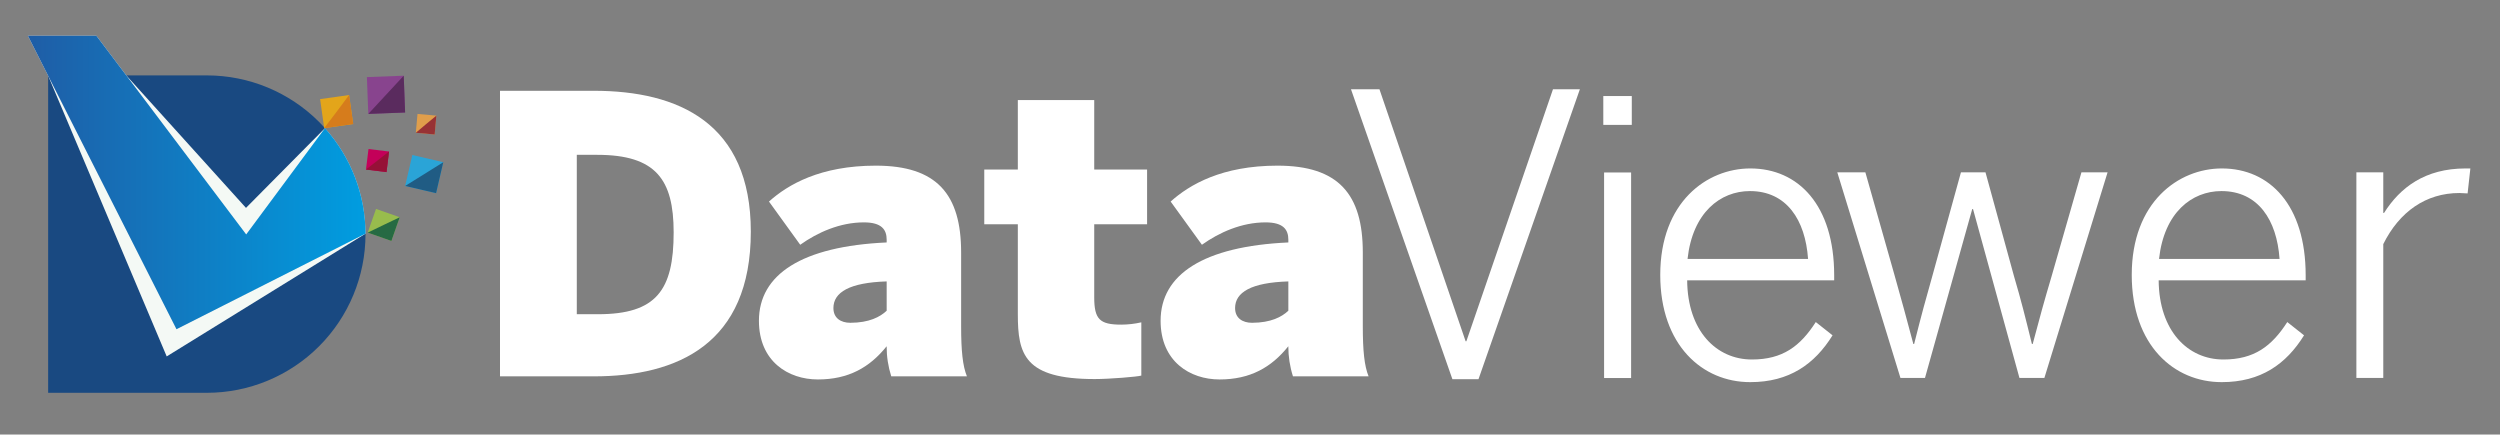 <svg width="420" height="73" viewBox="0 0 420 73" fill="none" xmlns="http://www.w3.org/2000/svg">
<rect x="0" y="0" width="420" height="73" fill="#808080" stroke="none"/>
<mask id="mask0_1_37" style="mask-type:luminance" maskUnits="userSpaceOnUse" x="0" y="0" width="420" height="73">
<path d="M420 0H0V73H420V0Z" fill="white"/>
</mask>
<g mask="url(#mask0_1_37)">
<path d="M34.758 12.666H8.088V65.991H34.758C41.826 65.988 48.604 63.178 53.601 58.178C58.598 53.178 61.405 46.399 61.405 39.329C61.406 32.26 58.599 25.479 53.602 20.479C48.604 15.479 41.827 12.669 34.758 12.666Z" fill="#194981"/>
<path d="M69.272 26.042L68.064 31.24L73.261 32.449L74.47 27.251L69.272 26.042Z" fill="#2AA4D7"/>
<path d="M74.471 27.252L73.262 32.451L68.066 31.242L74.471 27.252Z" fill="#205C84"/>
<path d="M54.594 21.534L41.326 34.925L21.216 12.666L16.187 6H4.684L8.088 12.726L28.005 59.878L61.403 39.253C61.394 32.709 58.969 26.399 54.594 21.534Z" fill="#F4F9F5"/>
<path d="M61.638 12.953L61.873 19.134L68.052 18.9L67.818 12.719L61.638 12.953Z" fill="#88448E"/>
<path d="M67.826 12.72L68.06 18.9L61.88 19.134L67.826 12.72Z" fill="#5A2B5E"/>
<path d="M63.172 35.099L61.775 39.079L65.754 40.477L67.152 36.496L63.172 35.099Z" fill="#98BC4D"/>
<path d="M64.508 37.762L61.775 39.079L65.754 40.477L67.152 36.496L64.508 37.762Z" fill="#266A43"/>
<path d="M53.778 16.652L54.466 21.523L59.336 20.834L58.647 15.964L53.778 16.652Z" fill="#E3A51A"/>
<path d="M56.616 18.692L54.466 21.523L59.336 20.834L58.647 15.964L56.616 18.692Z" fill="#D67C1C"/>
<path d="M61.907 25.034L61.484 28.49L64.939 28.913L65.362 25.457L61.907 25.034Z" fill="#C40059"/>
<path d="M65.356 25.453L64.933 28.91L61.477 28.486L65.356 25.453Z" fill="#961137"/>
<path d="M70.142 19.141L69.857 22.306L73.023 22.591L73.308 19.426L70.142 19.141Z" fill="#E09E4B"/>
<path d="M71.576 20.859L69.857 22.306L73.023 22.591L73.308 19.426L71.576 20.859Z" fill="#973235"/>
<path d="M54.594 21.534L41.361 39.383L21.216 12.666L16.187 6H4.684L8.088 12.726L29.649 55.311L61.403 39.253C61.394 32.709 58.969 26.399 54.594 21.534Z" fill="url(#paint0_linear_1_37)"/>
<path d="M84 15.251H99.753C114.016 15.251 126.138 20.696 126.138 38.915C126.138 57.783 113.822 63.228 99.753 63.228H84V15.251ZM100.467 52.789C110.256 52.789 113.174 48.768 113.174 39.043C113.174 30.161 110.19 26.012 100.339 26.012H96.901V52.789H100.467Z" fill="white"/>
<path d="M127.5 53.891C127.5 46.11 134.693 41.38 148.96 40.732V40.278C148.96 38.589 148.135 37.359 145.135 37.359C141.115 37.359 137.355 39.043 134.437 41.12L129.188 33.859C132.365 31.007 137.809 27.829 147.144 27.829C157.388 27.829 161.47 32.625 161.47 42.416V54.799C161.47 58.951 161.73 61.477 162.444 63.228H149.732C149.213 61.593 148.951 59.887 148.956 58.171C146.104 61.738 142.539 63.748 137.4 63.748C132.427 63.748 127.5 60.714 127.5 53.891ZM148.96 52.207V47.278C142.737 47.472 140.013 49.094 140.013 51.753C140.013 53.437 141.251 54.229 142.865 54.229C146.038 54.217 147.854 53.243 148.956 52.207H148.96Z" fill="white"/>
<path d="M170.995 52.789V37.681H165.357V28.477H170.995V16.808H183.83V28.477H192.711V37.681H183.83V49.937C183.83 53.631 184.738 54.539 188.37 54.539C189.505 54.536 190.636 54.406 191.742 54.151V63.1C191.094 63.294 186.426 63.682 183.9 63.682C172.097 63.682 170.995 59.533 170.995 52.789Z" fill="white"/>
<path d="M194.981 53.891C194.981 46.11 202.175 41.38 216.442 40.732V40.278C216.442 38.589 215.617 37.359 212.616 37.359C208.597 37.359 204.837 39.043 201.923 41.12L196.669 33.859C199.847 31.007 205.291 27.829 214.626 27.829C224.87 27.829 228.951 32.625 228.951 42.416V54.799C228.951 58.951 229.211 61.477 229.925 63.228H217.218C216.698 61.593 216.435 59.887 216.438 58.171C213.586 61.738 210.021 63.748 204.882 63.748C199.909 63.748 194.981 60.714 194.981 53.891ZM216.442 52.207V47.278C210.219 47.472 207.495 49.094 207.495 51.753C207.495 53.437 208.733 54.229 210.347 54.229C213.52 54.217 215.336 53.243 216.438 52.207H216.442Z" fill="white"/>
<path d="M226.966 15H231.749L246.223 57.329H246.351L260.899 15H265.418L248.386 63.706H244.003L226.966 15Z" fill="white"/>
<path d="M269.355 16.135H274.139V20.981H269.355V16.135ZM269.488 28.976H274.027V63.508H269.488V28.976Z" fill="white"/>
<path d="M278.922 46.189C278.922 33.938 286.763 28.299 294.056 28.299C302.116 28.299 308.142 34.462 308.142 46.255V47.093H283.445C283.507 55.612 288.356 60.396 294.32 60.396C299.495 60.396 302.442 58.167 305.05 54.105L307.869 56.334C304.856 61.184 300.597 64.198 294.043 64.198C286 64.21 278.922 57.985 278.922 46.189ZM303.755 43.501C303.296 36.951 300.152 32.101 293.99 32.101C289.013 32.101 284.361 35.704 283.507 43.501H303.755Z" fill="white"/>
<path d="M308.666 28.955H313.383L318.232 46.056C319.47 50.448 320.263 53.334 321.443 57.787H321.575C322.813 52.871 323.474 50.448 324.72 46.056L329.437 28.955H333.564L338.348 46.387C339.586 50.58 340.246 53.267 341.361 57.787H341.493C342.731 53.135 343.391 50.712 344.637 46.519L349.681 28.955H354.072L343.457 63.488H339.264L331.468 35.122H331.336L323.399 63.488H319.272L308.666 28.955Z" fill="white"/>
<path d="M358.133 46.189C358.133 33.938 365.995 28.299 373.267 28.299C381.327 28.299 387.353 34.462 387.353 46.255V47.093H362.656C362.718 55.612 367.568 60.396 373.531 60.396C378.707 60.396 381.653 58.167 384.262 54.105L387.08 56.334C384.068 61.184 379.808 64.198 373.255 64.198C365.211 64.21 358.133 57.985 358.133 46.189ZM382.966 43.501C382.508 36.951 379.363 32.101 373.201 32.101C368.224 32.101 363.573 35.704 362.718 43.501H382.966Z" fill="white"/>
<path d="M395.871 28.955H400.39V35.77H400.522C403.209 31.51 407.402 28.299 414.216 28.299H415.021L414.558 32.493C414.558 32.493 413.32 32.427 413.184 32.427C407.551 32.427 403.093 35.572 400.39 41.012V63.488H395.871V28.955Z" fill="white"/>
</g>
<defs>
<linearGradient id="paint0_linear_1_37" x1="4.684" y1="30.655" x2="61.403" y2="30.655" gradientUnits="userSpaceOnUse">
<stop stop-color="#1F5DA6"/>
<stop offset="1" stop-color="#009DE0"/>
</linearGradient>
</defs>
</svg>
